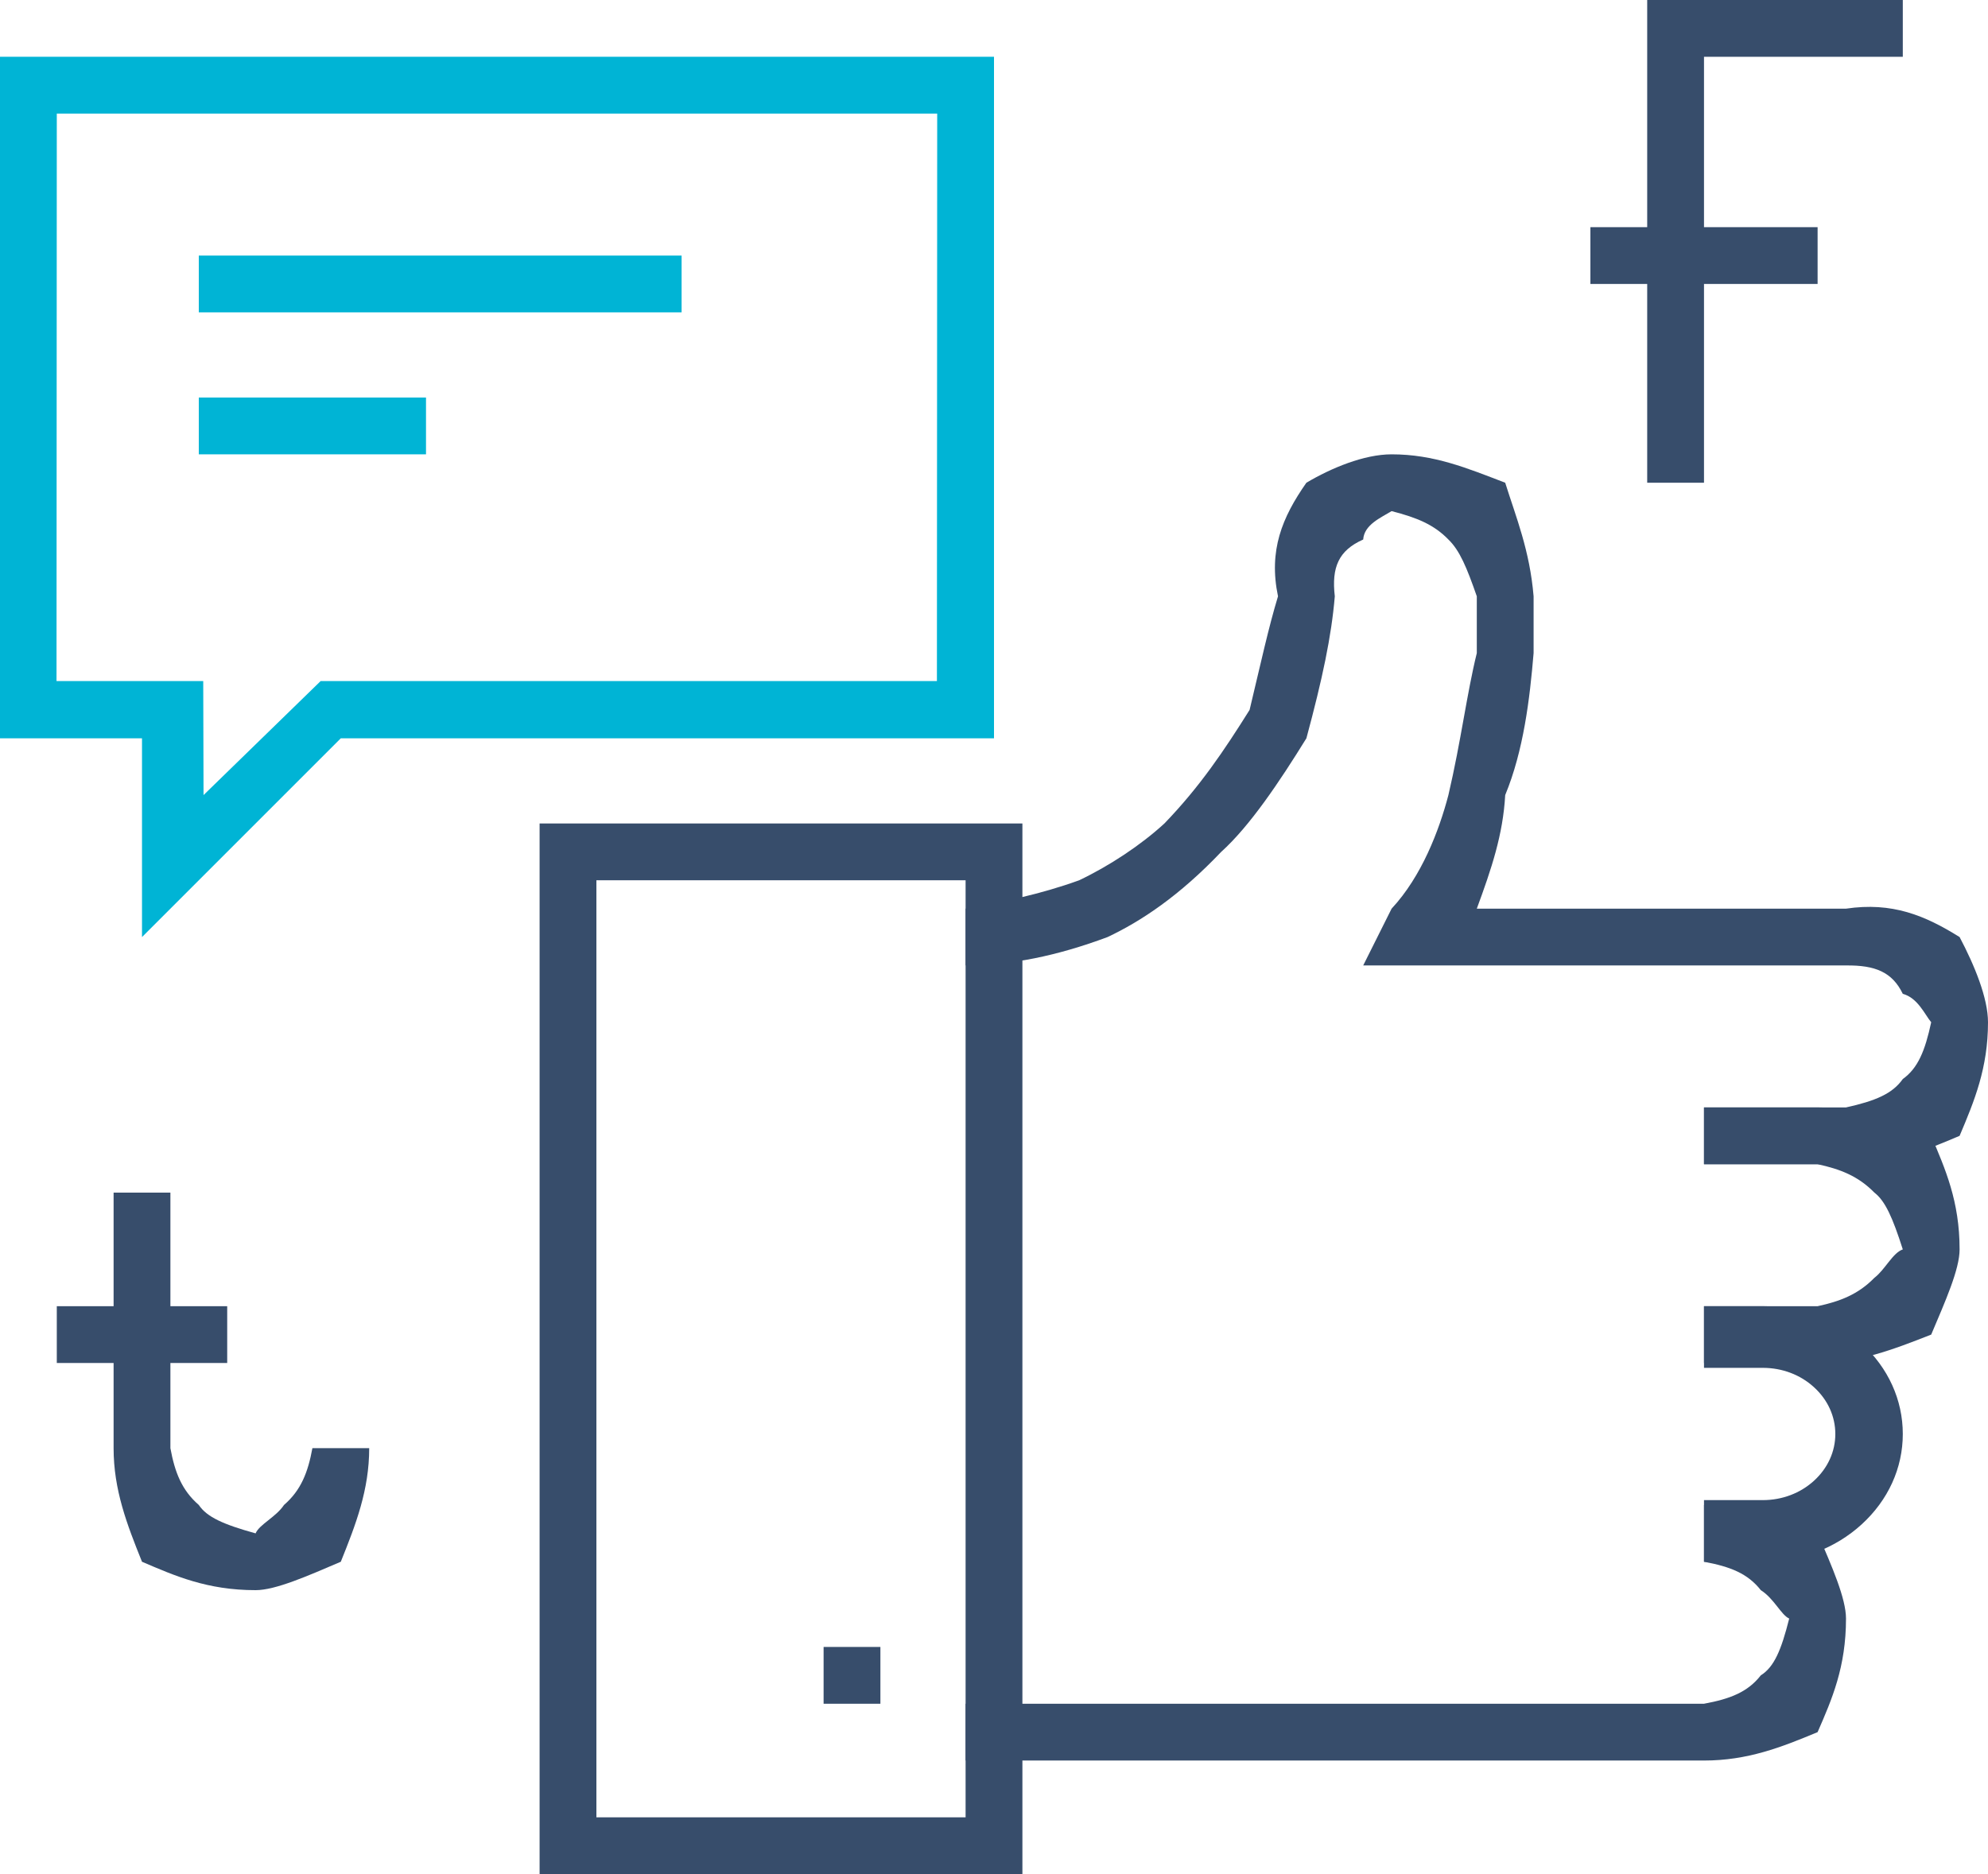 <?xml version="1.0" encoding="UTF-8" standalone="no"?>
<svg width="70px" height="66px" viewBox="0 0 70 66" version="1.1" xmlns="http://www.w3.org/2000/svg" xmlns:xlink="http://www.w3.org/1999/xlink">
    <!-- Generator: Sketch 3.8.3 (29802) - http://www.bohemiancoding.com/sketch -->
    <title>Group 12</title>
    <desc>Created with Sketch.</desc>
    <defs></defs>
    <g id="All-pages" stroke="none" stroke-width="1" fill="none" fill-rule="evenodd">
        <g id="colored-icons" transform="translate(-228, -494)">
            <g id="Group-25" transform="translate(224, 168)">
                <g id="Group-12" transform="translate(4, 326)">
                    <path d="M21,64 L34,64 L34,31 L21,31 L21,64 Z M19,66 L36,66 L36,29 L19,29 L19,66 Z" id="Fill-172" fill="#374D6B"></path>
                    <path d="M65,41 L60,41 L60,39 L65,39 C66.035,38.77 66.631,38.522 67,38 C67.532,37.617 67.781,37.016 68,36 C67.781,35.742 67.532,35.142 67,35 C66.631,34.237 66.034,33.988 65,34 L48,34 L49,32 C50.059,30.863 50.673,29.247 51,28 C51.448,26.081 51.646,24.439 52,23 L52,21 C51.646,19.983 51.398,19.384 51,19 C50.495,18.479 49.899,18.23 49,18 C48.626,18.23 48.033,18.477 48,19 C47.13,19.385 46.882,19.983 47,21 C46.882,22.412 46.564,23.907 46,26 C45.05,27.537 44.005,29.095 43,30 C41.527,31.549 40.186,32.439 39,33 C37.186,33.675 35.609,33.987 34,34 L34,32 C35.319,31.758 36.614,31.501 38,31 C39.074,30.488 40.176,29.757 41,29 C42.253,27.701 43.108,26.423 44,25 C44.403,23.318 44.663,22.113 45,21 C44.663,19.382 45.145,18.221 46,17 C46.871,16.484 48.027,16 49,16 C50.495,16 51.65,16.483 53,17 C53.384,18.223 53.865,19.384 54,21 L54,23 C53.865,24.617 53.646,26.437 53,28 C52.923,29.394 52.518,30.594 52,32 L65,32 C66.627,31.758 67.781,32.239 69,33 C69.521,33.986 70,35.146 70,36 C70,37.611 69.521,38.771 69,40 C67.782,40.519 66.627,41 65,41" id="Fill-173" fill="#374D6B"></path>
                    <path d="M64,48 L60,48 L60,46 L64,46 C64.79,45.829 65.426,45.587 66,45 C66.379,44.71 66.641,44.124 67,44 C66.641,42.876 66.379,42.291 66,42 C65.425,41.413 64.79,41.171 64,41 L60,41 L60,39 L64,39 C65.42,39 66.648,39.468 68,40 C68.493,41.166 69,42.297 69,44 C69,44.704 68.493,45.834 68,47 C66.648,47.532 65.42,48 64,48" id="Fill-174" fill="#374D6B"></path>
                    <path d="M62.071,55 L60,55 L60,52.829 L62.071,52.829 C62.752,52.829 63.392,52.586 63.874,52.146 C64.358,51.704 64.624,51.12 64.624,50.501 C64.624,49.88 64.358,49.295 63.874,48.854 C63.393,48.413 62.753,48.171 62.071,48.171 L60,48.171 L60,46 L62.071,46 C63.388,46 64.624,46.468 65.555,47.319 C66.486,48.169 67,49.299 67,50.501 C67,51.7 66.486,52.829 65.554,53.681 C64.623,54.532 63.387,55 62.071,55" id="Fill-175" fill="#374D6B"></path>
                    <path d="M60,62 L34,62 L34,60 L60,60 C60.927,59.829 61.542,59.587 62,59 C62.465,58.709 62.718,58.124 63,57 C62.718,56.877 62.465,56.293 62,56 C61.541,55.414 60.926,55.171 60,55 L60,53 C61.537,53 62.725,53.468 64,54 C64.509,55.168 65,56.297 65,57 C65,58.705 64.509,59.835 64,61 C62.725,61.532 61.537,62 60,62" id="Fill-176" fill="#374D6B"></path>
                    <polygon id="Fill-177" fill="#374D6B" points="29 60 31 60 31 58 29 58"></polygon>
                    <polygon id="Fill-178" fill="#00B4D5" points="7 11 24 11 24 9 7 9"></polygon>
                    <polygon id="Fill-179" fill="#00B4D5" points="7 16 15 16 15 14 7 14"></polygon>
                    <path d="M1.99,23.985 L7.156,23.985 L7.167,28 L11.29,23.985 L32.99,23.985 L33,4 L2,4 L1.99,23.985 Z M5,33 L5,26 L0,26 L0,2 L35,2 L35,26 L12,26 L5,33 Z" id="Fill-180" fill="#00B4D5"></path>
                    <polygon id="Fill-181" fill="#374D6B" points="60 17 58 17 58 0 67 0 67 2 60 2"></polygon>
                    <polygon id="Fill-182" fill="#374D6B" points="56 10 64 10 64 8 56 8"></polygon>
                    <path d="M9,56 C7.295,56 6.165,55.498 5,55 C4.469,53.68 4,52.468 4,51 L4,42 L6,42 L6,51 C6.156,51.848 6.399,52.478 7,53 C7.285,53.428 7.873,53.688 9,54 C9.128,53.688 9.717,53.427 10,53 C10.601,52.48 10.844,51.849 11,51 L13,51 C13,52.469 12.531,53.681 12,55 C10.835,55.498 9.705,56 9,56" id="Fill-183" fill="#374D6B"></path>
                    <polygon id="Fill-184" fill="#374D6B" points="2 48 8 48 8 46 2 46"></polygon>
                </g>
            </g>
        </g>
    </g>
</svg>